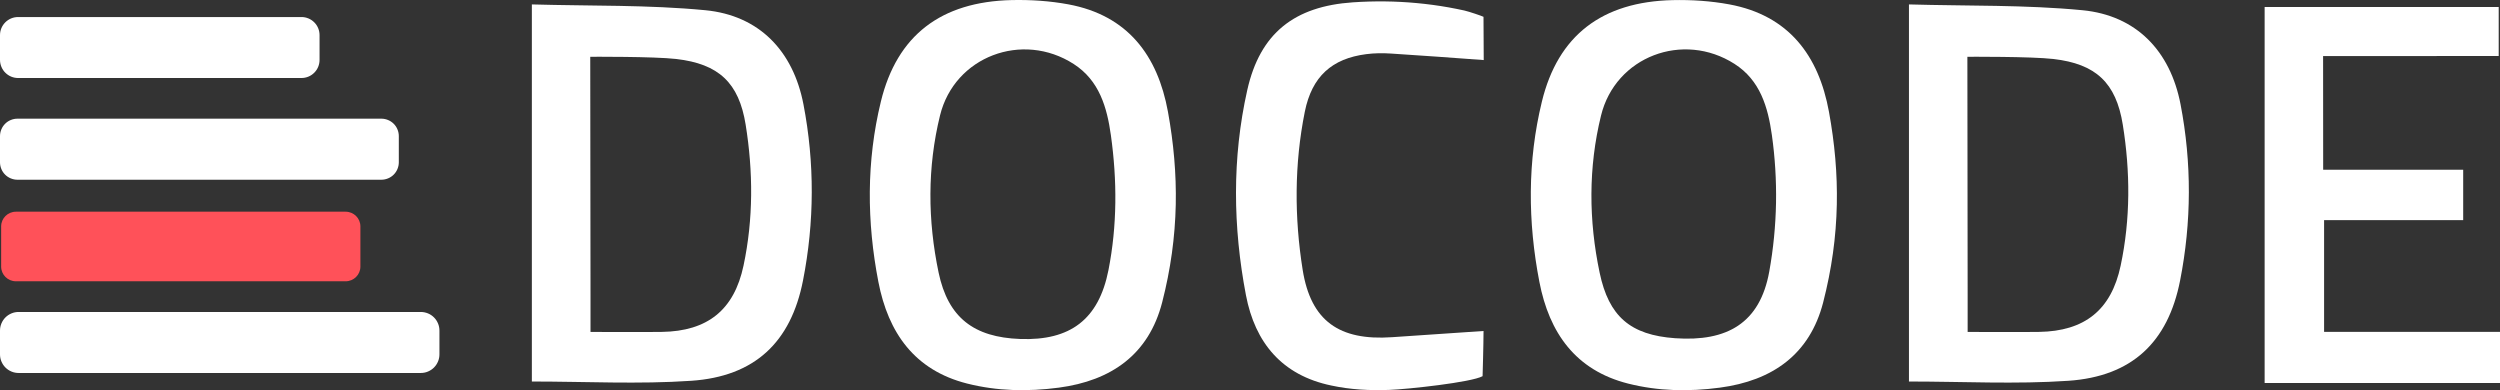 <?xml version="1.0" encoding="utf-8"?>
<!-- Generator: Adobe Illustrator 24.0.2, SVG Export Plug-In . SVG Version: 6.00 Build 0)  -->
<svg version="1.1" id="Capa_1" xmlns="http://www.w3.org/2000/svg" xmlns:xlink="http://www.w3.org/1999/xlink" x="0px" y="0px"
	 viewBox="0 0 656 102.38" style="enable-background:new 0 0 656 102.38;" xml:space="preserve">
<rect x="0" y="0" width="656" height="102.38" fill="#333333" stroke="none"/>
<style type="text/css">
	.st0{fill:#FFFFFF;}
	.st1{fill:#FF5159;}
</style>
<g>
	<path class="st0" d="M0,92.98v-6.23c0-0.65,0.12-1.27,0.37-1.87c0.25-0.6,0.6-1.13,1.06-1.59c0.46-0.46,0.99-0.81,1.59-1.06
		s1.22-0.37,1.87-0.37h105.53c0.65,0,1.27,0.13,1.87,0.37s1.13,0.6,1.59,1.06c0.46,0.46,0.81,0.99,1.06,1.59
		c0.25,0.6,0.37,1.22,0.37,1.87v6.23c0,0.65-0.12,1.27-0.37,1.87s-0.6,1.13-1.06,1.59c-0.46,0.46-0.99,0.81-1.59,1.06
		c-0.6,0.25-1.22,0.37-1.87,0.37H4.89c-0.65,0-1.27-0.12-1.87-0.37c-0.6-0.25-1.13-0.6-1.59-1.06c-0.46-0.46-0.81-0.99-1.06-1.59
		S0,93.62,0,92.98z"/>
	<path class="st0" d="M0,42.58v-6.86c0-0.61,0.12-1.19,0.35-1.75c0.23-0.56,0.56-1.06,0.99-1.49c0.43-0.43,0.92-0.76,1.49-0.99
		c0.56-0.23,1.14-0.35,1.75-0.35h95.49c0.61,0,1.19,0.12,1.75,0.35c0.56,0.23,1.06,0.56,1.49,0.99c0.43,0.43,0.76,0.92,0.99,1.49
		c0.23,0.56,0.35,1.14,0.35,1.75v6.86c0,0.61-0.12,1.19-0.35,1.75c-0.23,0.56-0.56,1.06-0.99,1.49c-0.43,0.43-0.92,0.76-1.49,0.99
		c-0.56,0.23-1.14,0.35-1.75,0.35H4.58c-0.61,0-1.19-0.12-1.75-0.35s-1.06-0.56-1.49-0.99c-0.43-0.43-0.76-0.92-0.99-1.49
		C0.12,43.77,0,43.19,0,42.58z"/>
	<path class="st1" d="M90.69,73.81H4.18c-2.14,0-3.88-1.73-3.88-3.85V59.4c0-2.12,1.74-3.85,3.88-3.85h86.51
		c2.14,0,3.88,1.73,3.88,3.85v10.56C94.57,72.08,92.83,73.81,90.69,73.81z"/>
	<path class="st0" d="M516.31,87.1c6.66,0,12.7,0.07,18.74-0.01c11.94-0.18,18.94-5.72,21.41-17.39c2.6-12.26,2.54-24.68,0.56-36.98
		c-1.77-11.04-7.09-15.95-18.2-17.24c-5.86-0.68-22.58-0.58-22.58-0.58s0.07,43.25,0.07,62.54
		C516.31,80.39,516.31,83.34,516.31,87.1z M500.91,1.16c15.4,0.44,30.54,0.08,45.51,1.52c14.12,1.36,23.06,10.66,25.76,24.72
		c2.95,15.36,2.89,30.87-0.12,46.2c-3.19,16.26-12.7,25.18-29.33,26.32c-13.79,0.94-27.69,0.19-41.82,0.19V1.16z"/>
	<path class="st0" d="M154.95,87.1c6.66,0,12.7,0.07,18.74-0.01c11.94-0.18,18.94-5.72,21.41-17.39c2.6-12.26,2.54-24.68,0.56-36.98
		c-1.77-11.04-7.09-15.95-18.2-17.24c-5.86-0.68-22.58-0.58-22.58-0.58s0.07,43.25,0.07,62.54
		C154.95,80.39,154.95,83.34,154.95,87.1z M139.56,1.16c15.4,0.44,30.54,0.08,45.51,1.52c14.12,1.36,23.06,10.66,25.76,24.72
		c2.95,15.36,2.89,30.87-0.12,46.2c-3.19,16.26-12.7,25.18-29.33,26.32c-13.79,0.94-27.69,0.19-41.82,0.19V1.16z"/>
	<path class="st0" d="M292.66,53.23c0.08-5.91-0.34-11.83-1.16-17.73c-1.02-7.31-3.03-14.38-9.77-18.71
		c-13.47-8.66-31.26-1.96-35.06,13.48c-3.36,13.64-3.25,27.54-0.38,41.25c2.48,11.84,9.26,16.99,21.4,17.43
		c13.14,0.48,20.61-5.11,23.17-18.07C292.01,65.03,292.58,59.14,292.66,53.23z M308.52,53.67c-0.18,8.53-1.34,17.02-3.57,25.68
		c-3.52,13.64-13.31,20.54-27.12,22.37c-8.14,1.07-16.16,0.92-24.07-1.08c-13.81-3.5-20.69-13.34-23.27-26.66
		c-3.06-15.8-3.16-31.67,0.65-47.32c4.23-17.4,15.79-26.21,34.33-26.64c4.95-0.11,10,0.22,14.86,1.12
		c15.58,2.89,23.44,13.4,26.14,28.18C307.97,37.57,308.68,45.64,308.52,53.67z"/>
	<path class="st0" d="M466.03,53.22c0.1-5.94-0.26-11.89-1.09-17.78c-1.03-7.31-3.05-14.37-9.81-18.68
		c-13.51-8.63-31.23-1.91-35.02,13.56c-3.35,13.64-3.25,27.54-0.36,41.25c2.4,11.43,8.03,16.35,19.83,17.18
		c13.61,0.95,22.24-3.95,24.68-17.52C465.33,65.28,465.92,59.26,466.03,53.22z M481.98,53.67c-0.17,8.5-1.34,16.97-3.58,25.68
		c-3.52,13.64-13.3,20.54-27.12,22.37c-8.14,1.08-16.16,0.93-24.07-1.07c-13.81-3.5-20.69-13.34-23.27-26.66
		c-3.06-15.8-3.16-31.67,0.65-47.32c4.23-17.4,15.79-26.21,34.33-26.64c4.95-0.11,10,0.22,14.86,1.12
		c15.57,2.89,23.44,13.4,26.14,28.18C481.43,37.61,482.15,45.65,481.98,53.67z"/>
	<polygon class="st0" points="609.84,57.76 609.84,87.08 656,87.08 656,100.5 594.24,100.5 594.24,1.84 655.66,1.84 655.66,14.7 
		609.58,14.71 609.6,44.53 646.34,44.53 646.34,57.76 	"/>
	<path class="st0" d="M389.33,15.76c-8.51-0.61-16.43-1.22-24.36-1.71c-2.15-0.14-4.34-0.12-6.47,0.16
		c-8.98,1.15-14.26,5.84-16.12,15.12c-2.76,13.76-2.75,27.7-0.56,41.48c2.14,13.43,9.63,18.63,23.45,17.67
		c7.78-0.54,15.55-1.05,24.01-1.63c0,3.51-0.25,11.86-0.25,11.86c-2.95,1.62-19.58,3.42-24.49,3.6c-5.09,0.19-10.21-0.07-15.2-1.15
		c-12.95-2.69-20.02-11.24-22.4-23.69c-3.42-17.92-3.66-35.99,0.34-53.82c3.35-14.96,12.38-22,27.73-23.04
		c5.58-0.38,11.2-0.32,16.77,0.2c2.79,0.26,5.56,0.63,8.32,1.12c1.38,0.25,2.75,0.52,4.11,0.82c1.27,0.28,4.71,1.46,5.06,1.66
		C389.26,4.4,389.33,12.47,389.33,15.76z"/>
	<path class="st0" d="M0,15.72v-6.5C0,8.59,0.12,7.98,0.36,7.4s0.59-1.1,1.03-1.54s0.96-0.79,1.54-1.03s1.19-0.36,1.82-0.36H79.1
		c0.63,0,1.24,0.12,1.82,0.36c0.58,0.24,1.1,0.59,1.54,1.03c0.45,0.45,0.79,0.96,1.03,1.54c0.24,0.58,0.36,1.19,0.36,1.82v6.5
		c0,0.63-0.12,1.24-0.36,1.82c-0.24,0.58-0.59,1.1-1.03,1.54c-0.45,0.45-0.96,0.79-1.54,1.03c-0.58,0.24-1.19,0.36-1.82,0.36H4.76
		c-0.63,0-1.24-0.12-1.82-0.36s-1.1-0.59-1.54-1.03c-0.45-0.44-0.79-0.96-1.03-1.54S0,16.35,0,15.72z"/>
</g>
</svg>

